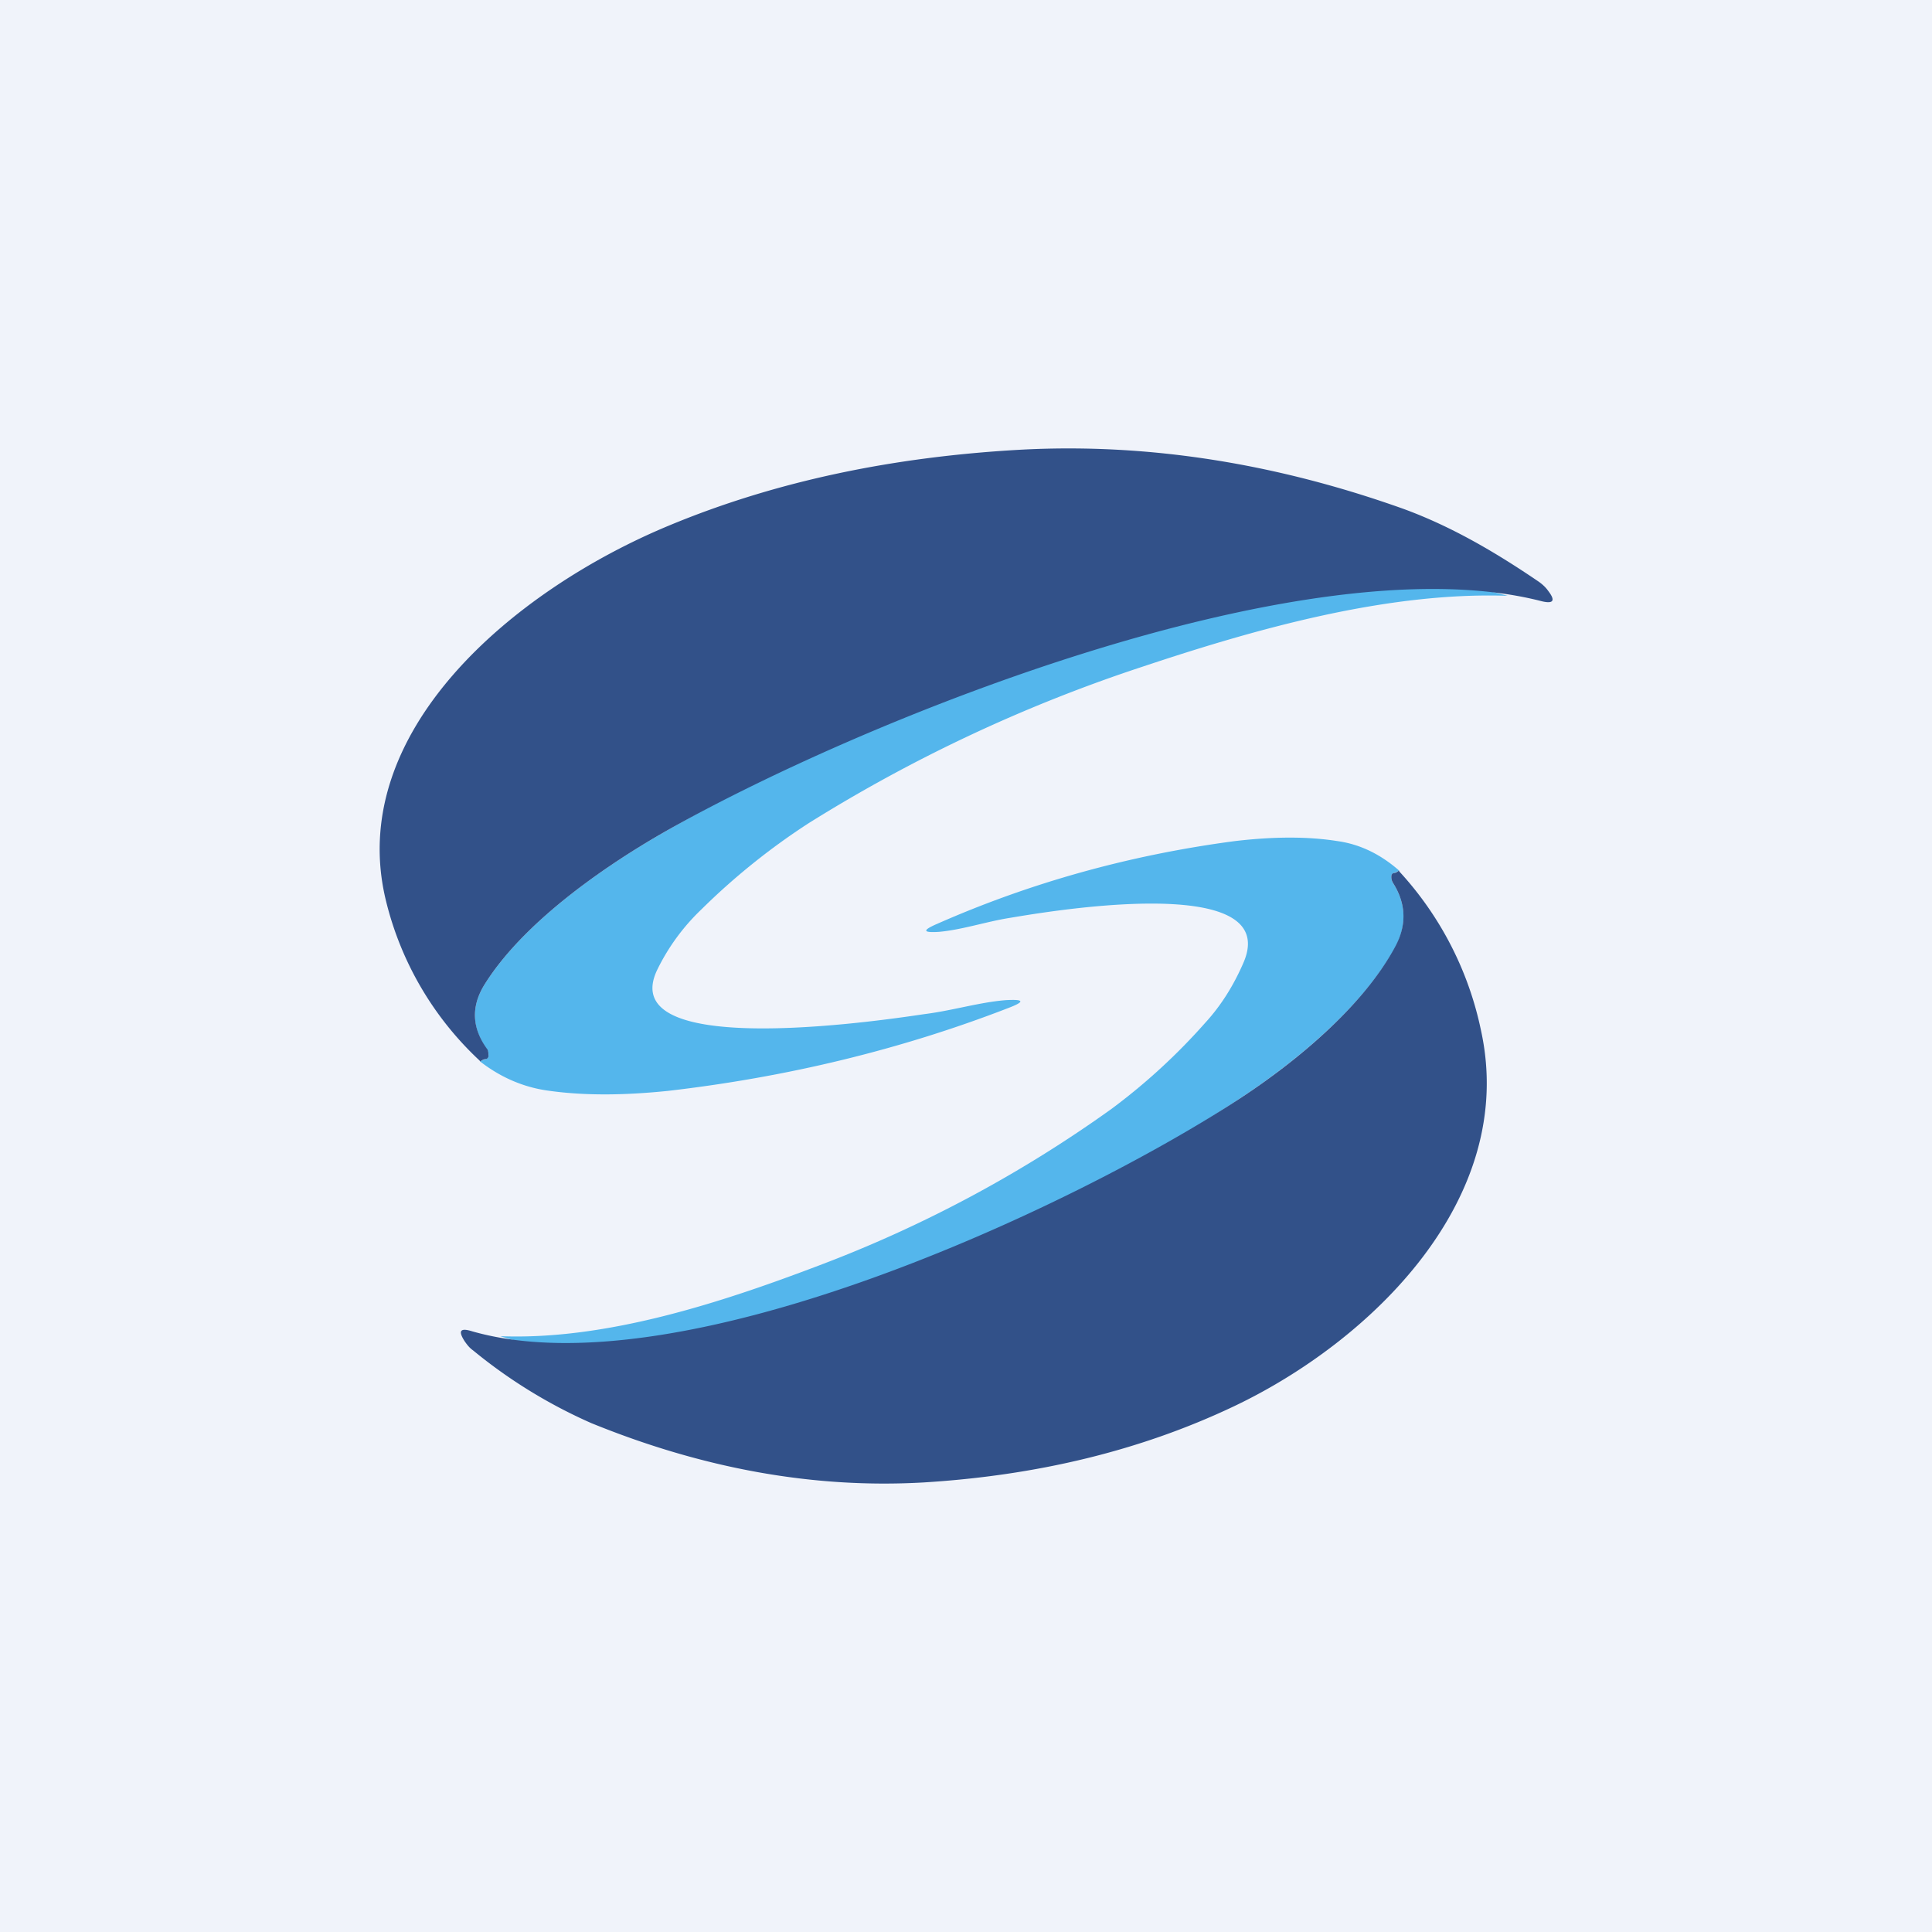 <svg width="56" height="56" viewBox="0 0 56 56" xmlns="http://www.w3.org/2000/svg"><path fill="#F0F3FA" d="M0 0h56v56H0z"/><path d="M40.55 25.23a.24.24 0 0 1-.12.06c-.06.02-.1.05-.1.11 0 .08.01.14.04.18.39.61.41 1.23.08 1.86-.95 1.75-2.92 3.35-4.51 4.4-4.4 2.88-14.88 8.99-21.44 6.89 3.07.12 6.4-.97 9.24-2.05a36.91 36.91 0 0 0 8.48-4.54 17.74 17.74 0 0 0 2.72-2.5c.44-.48.81-1.06 1.1-1.73 1.2-2.75-6.16-1.4-6.8-1.3-.67.11-1.36.34-2.02.4-.47.03-.5-.04-.06-.23 2.72-1.2 5.6-2 8.63-2.4 1.1-.13 2.1-.14 2.98 0 .64.09 1.23.37 1.78.85Z" fill="#54B6EC"/><path d="m40.55 25.23.01.03a9.72 9.72 0 0 1 2.37 4.62c1.06 4.87-3.19 9-7.18 10.89-2.7 1.28-5.7 2-8.99 2.2-3.18.18-6.38-.4-9.62-1.72a14.78 14.78 0 0 1-3.43-2.11c-.1-.07-.17-.16-.24-.26-.2-.31-.13-.4.22-.29 6.06 1.73 17.4-3.58 22.25-6.75 1.6-1.05 3.56-2.65 4.5-4.4.34-.63.32-1.25-.07-1.86a.32.32 0 0 1-.04-.18c0-.06.04-.1.1-.1.04-.01.08-.03.12-.07Z" fill="#325189"/><path d="M13.92 30.77a.3.3 0 0 1 .13-.06c.07-.02.11-.05.11-.11a.29.29 0 0 0-.04-.18c-.44-.61-.47-1.23-.09-1.86 1.08-1.75 3.33-3.35 5.15-4.4 5.03-2.88 17.01-8.99 24.52-6.89-3.51-.12-7.33.97-10.57 2.05a44.46 44.46 0 0 0-9.69 4.54 19.57 19.57 0 0 0-3.11 2.5 6.12 6.12 0 0 0-1.27 1.73c-1.36 2.75 7.05 1.4 7.77 1.3.78-.1 1.57-.34 2.32-.4.54-.03.57.04.07.23-3.1 1.2-6.4 2-9.86 2.4-1.27.13-2.4.14-3.42 0-.72-.09-1.4-.37-2.02-.85Z" fill="#54B6EC"/><path d="m13.92 30.77-.02-.03a9.36 9.36 0 0 1-2.71-4.62c-1.2-4.87 3.65-9 8.21-10.89 3.08-1.28 6.5-2 10.28-2.2 3.63-.18 7.3.4 11 1.72 1.42.52 2.7 1.28 3.92 2.11.1.07.2.16.27.26.24.31.15.4-.25.29-6.93-1.73-19.9 3.58-25.44 6.75-1.82 1.05-4.07 2.65-5.15 4.4-.38.63-.35 1.25.1 1.86.02.04.03.1.03.18 0 .06-.04.1-.1.1a.3.3 0 0 0-.14.07Z" fill="#325189"/></svg>